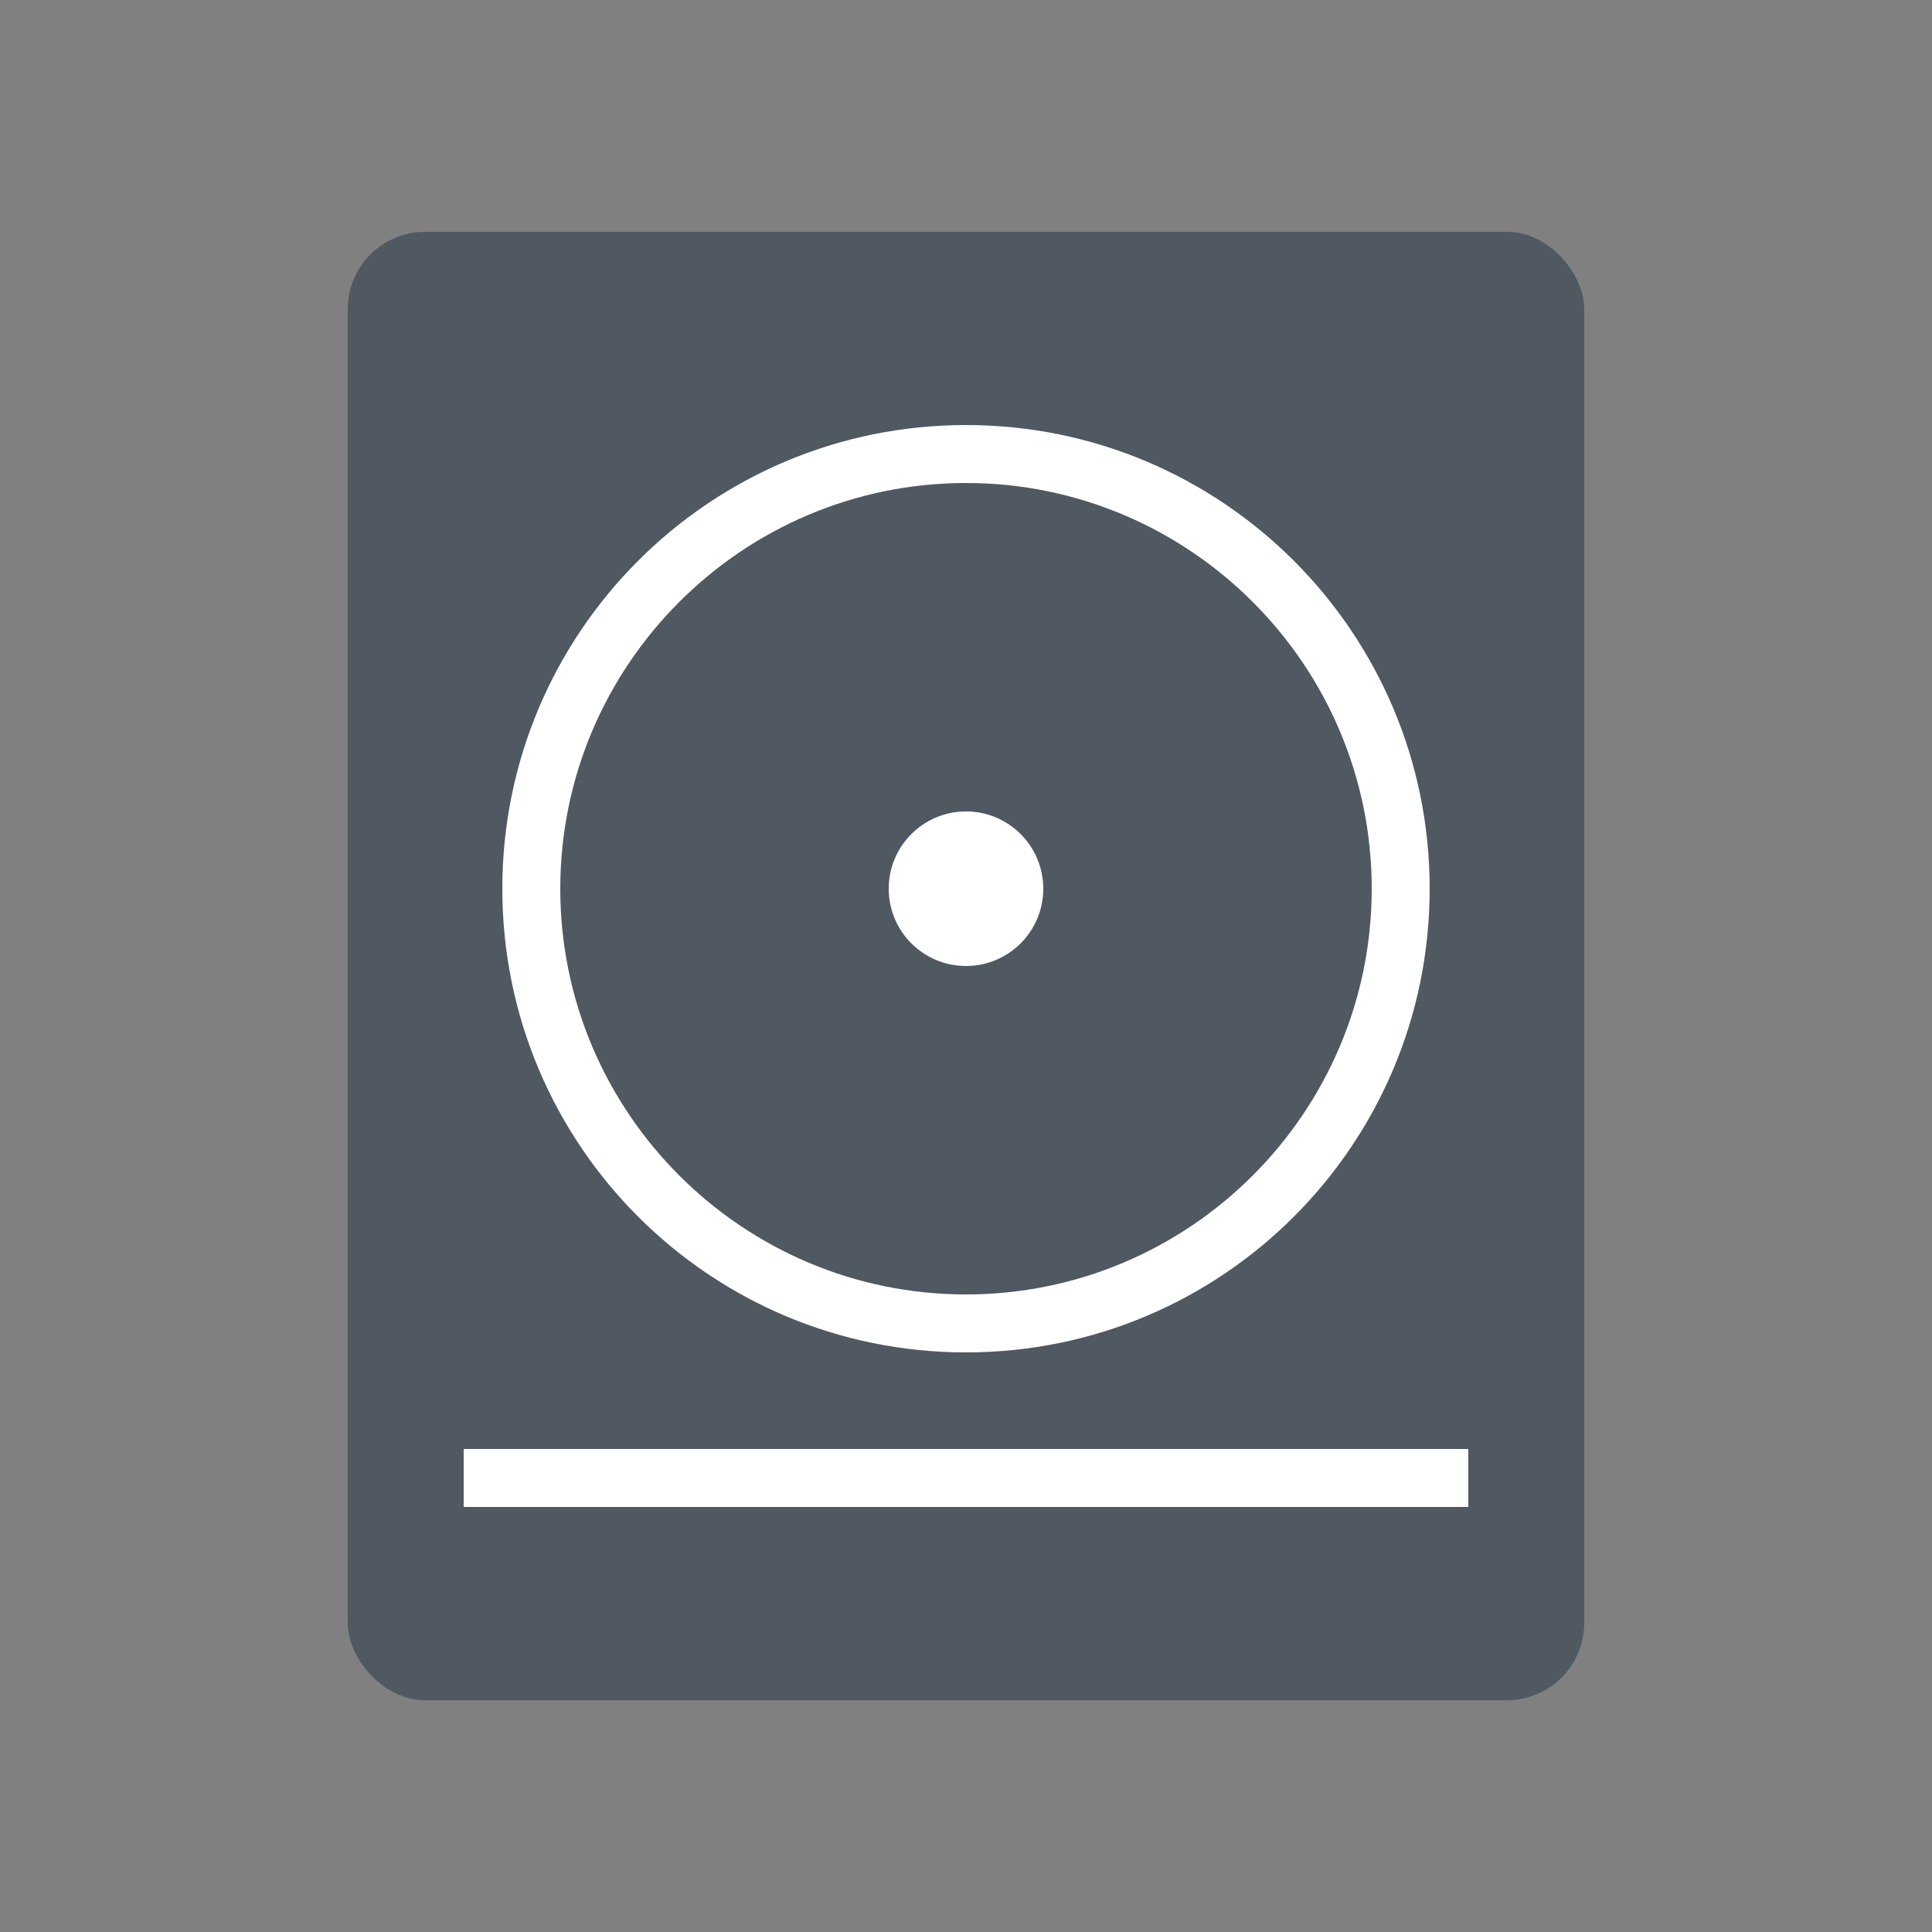<?xml version="1.0" encoding="UTF-8"?>
<svg id="Storage" xmlns="http://www.w3.org/2000/svg" viewBox="0 0 50 50">
  <rect x="0" y="0" width="50" height="50" fill="#808080" stroke="none"/>
  <defs>
    <style>
      .cls-1 {
        opacity: 0;
      }

      .cls-1, .cls-2 {
        fill: #fff;
      }

      .cls-1, .cls-2, .cls-3 {
        stroke-width: 0px;
      }

      .cls-3 {
        fill: #505861;
      }
    </style>
  </defs>
  <g id="Hard_drive_solid" data-name="Hard drive solid">
    <rect id="BG" class="cls-1" width="50" height="50"/>
    <rect class="cls-3" x="9" y="6" width="32" height="38" rx="2" ry="2"/>
    <rect class="cls-2" x="12" y="37.5" width="26" height="1.5"/>
    <circle class="cls-2" cx="25" cy="23" r="2"/>
    <path class="cls-2" d="M25,12.5c5.79,0,10.5,4.71,10.5,10.5s-4.71,10.5-10.5,10.5-10.5-4.71-10.5-10.5,4.71-10.5,10.5-10.5M25,11c-6.63,0-12,5.37-12,12s5.37,12,12,12,12-5.37,12-12-5.37-12-12-12h0Z"/>
  </g>
</svg>
